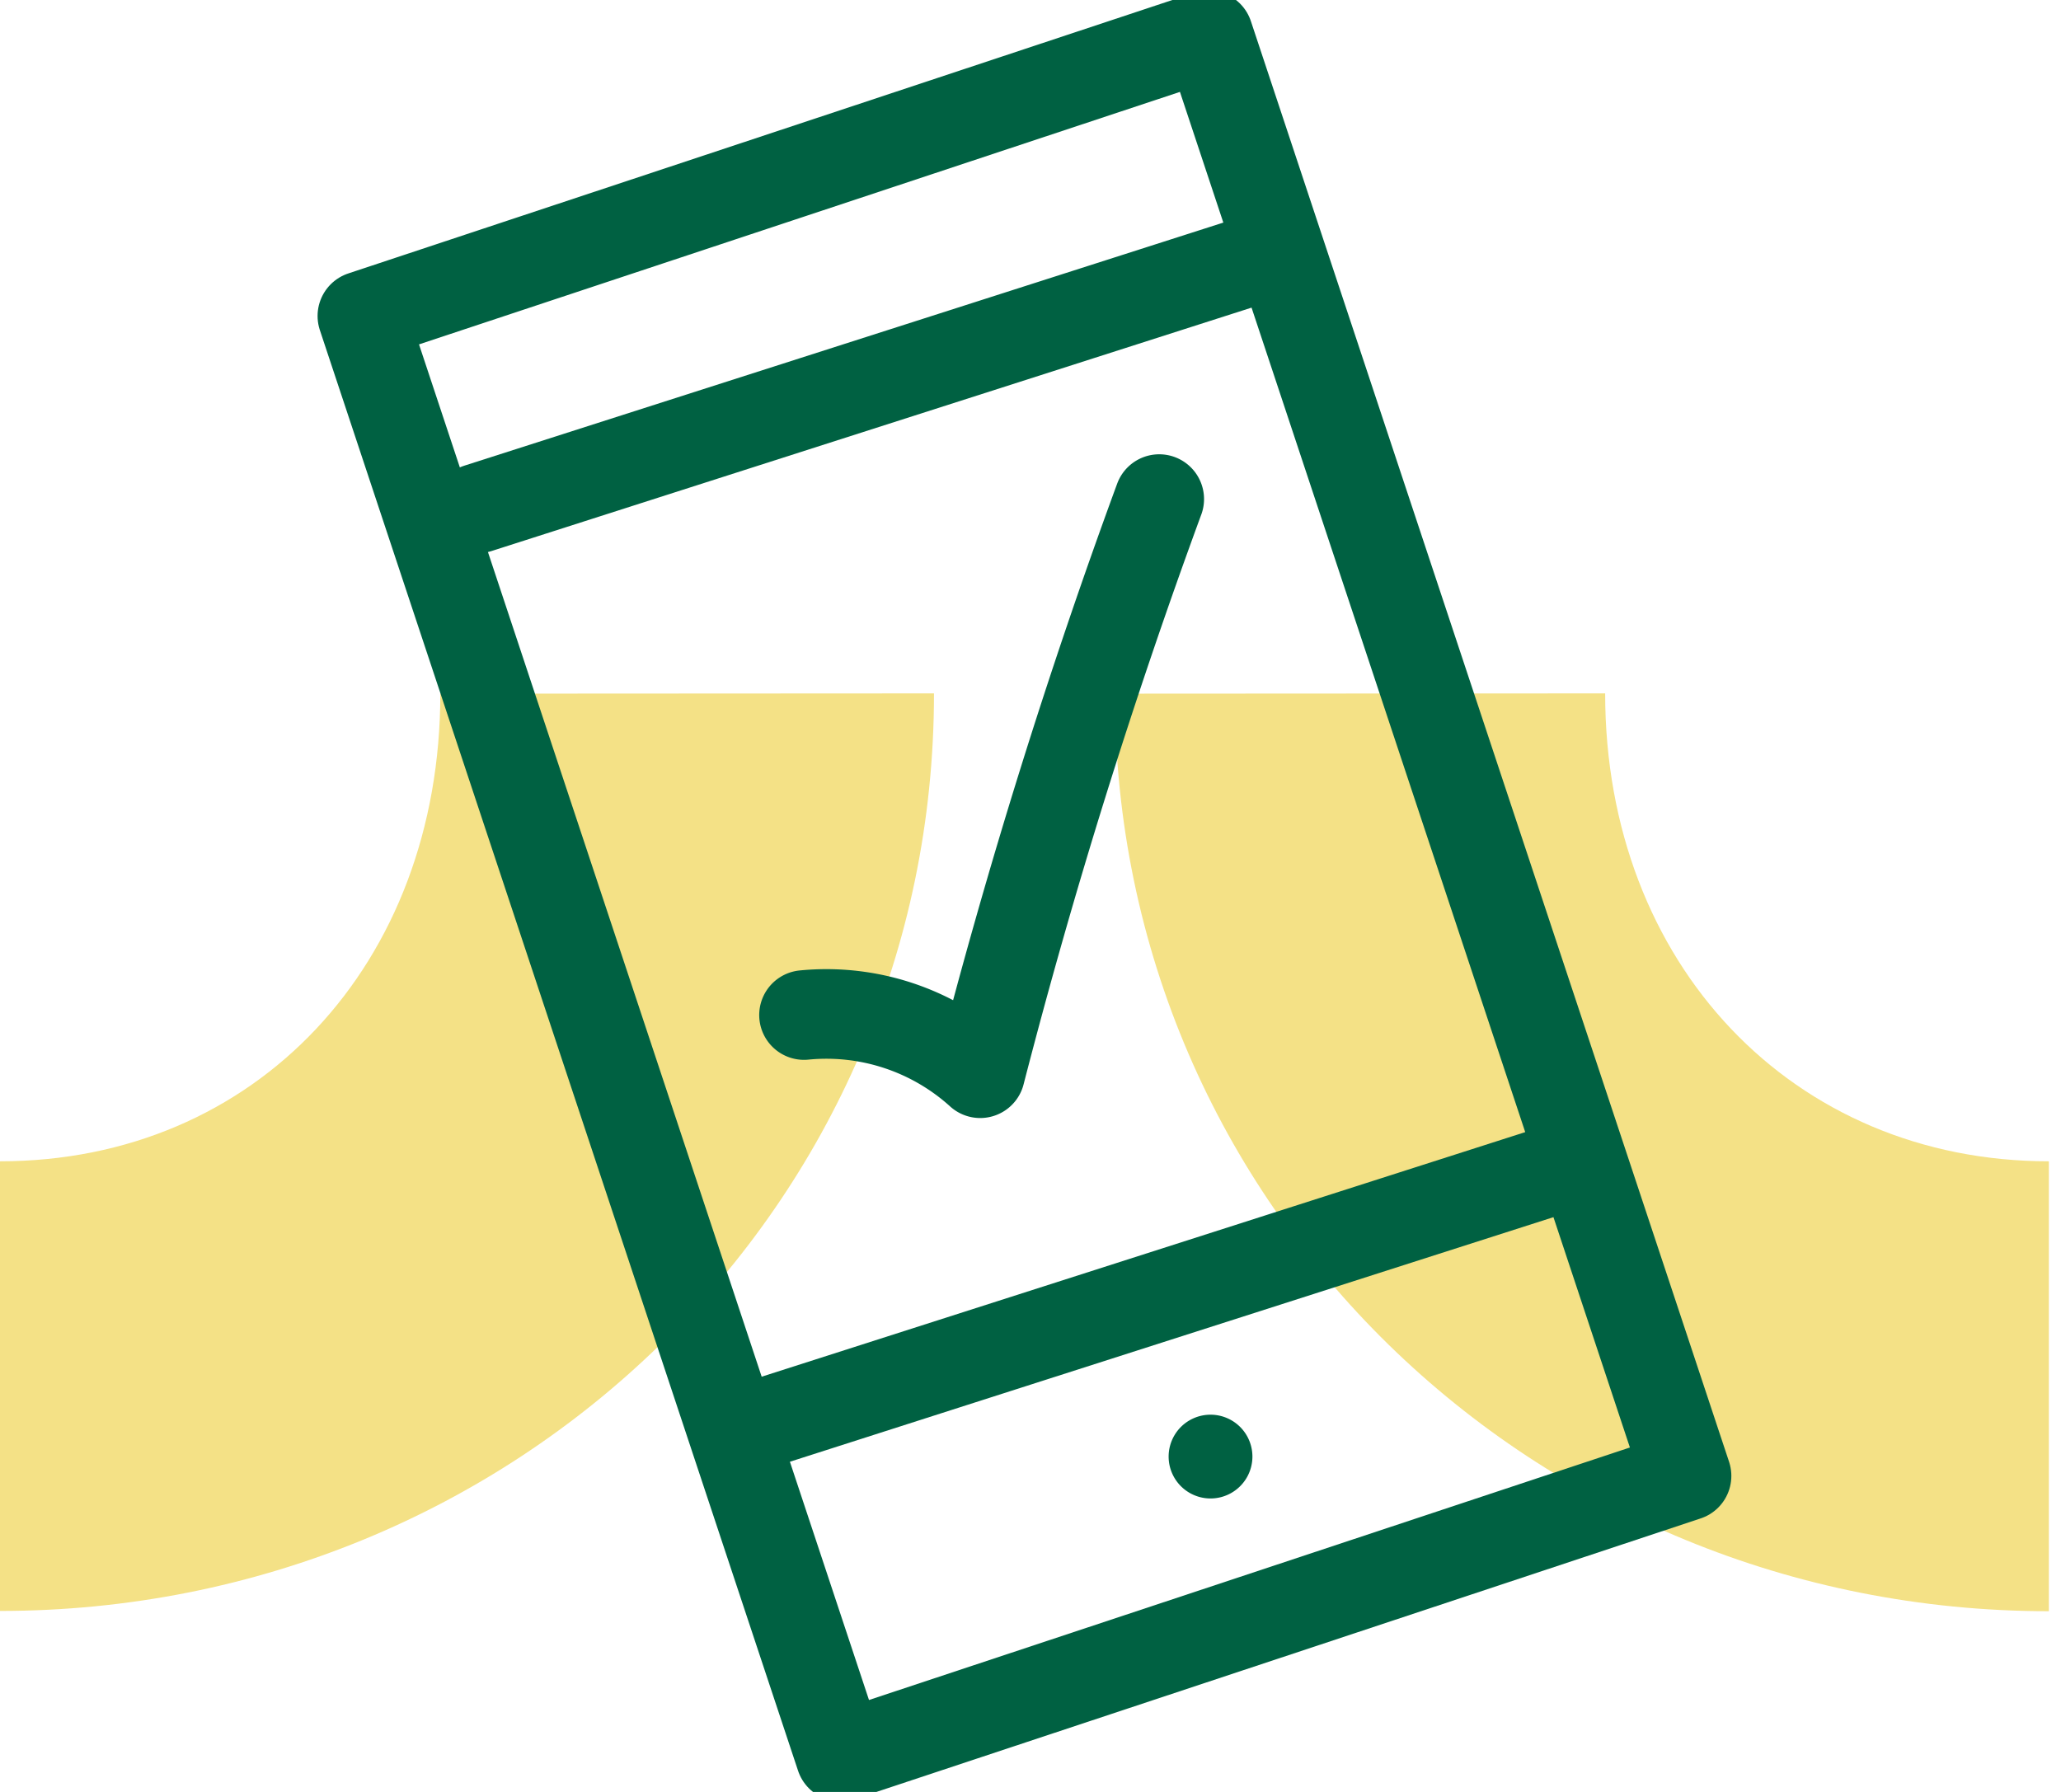 <svg width="115" height="100" fill="none" xmlns="http://www.w3.org/2000/svg"><path d="M52.115 38.695C52.115 67.341 28.734 89.9 0 89.9V64.807c14.265 0 24.569-10.988 24.569-26.097l27.546-.015zm37.45 0c0 15.11 10.486 26.112 24.758 26.112v25.108c-28.734 0-52.115-22.574-52.115-51.205l27.357-.015z" fill="#F4E186"/><path d="M67.424 1.968L20.22 17.633 46.903 98.03l47.203-15.666L67.424 1.968zM26.666 28.37l43.217-13.843M42.984 79.298l43.21-13.843" stroke="#006142" stroke-width="5" stroke-linecap="round" stroke-linejoin="round"/><path d="M67.545 83.623a2.337 2.337 0 100-4.675 2.337 2.337 0 000 4.675z" fill="#006142"/><path d="M44.863 56.645a12.785 12.785 0 019.83 3.247 337.467 337.467 0 019.99-32.04" stroke="#006142" stroke-width="5" stroke-linecap="round" stroke-linejoin="round"/></svg>